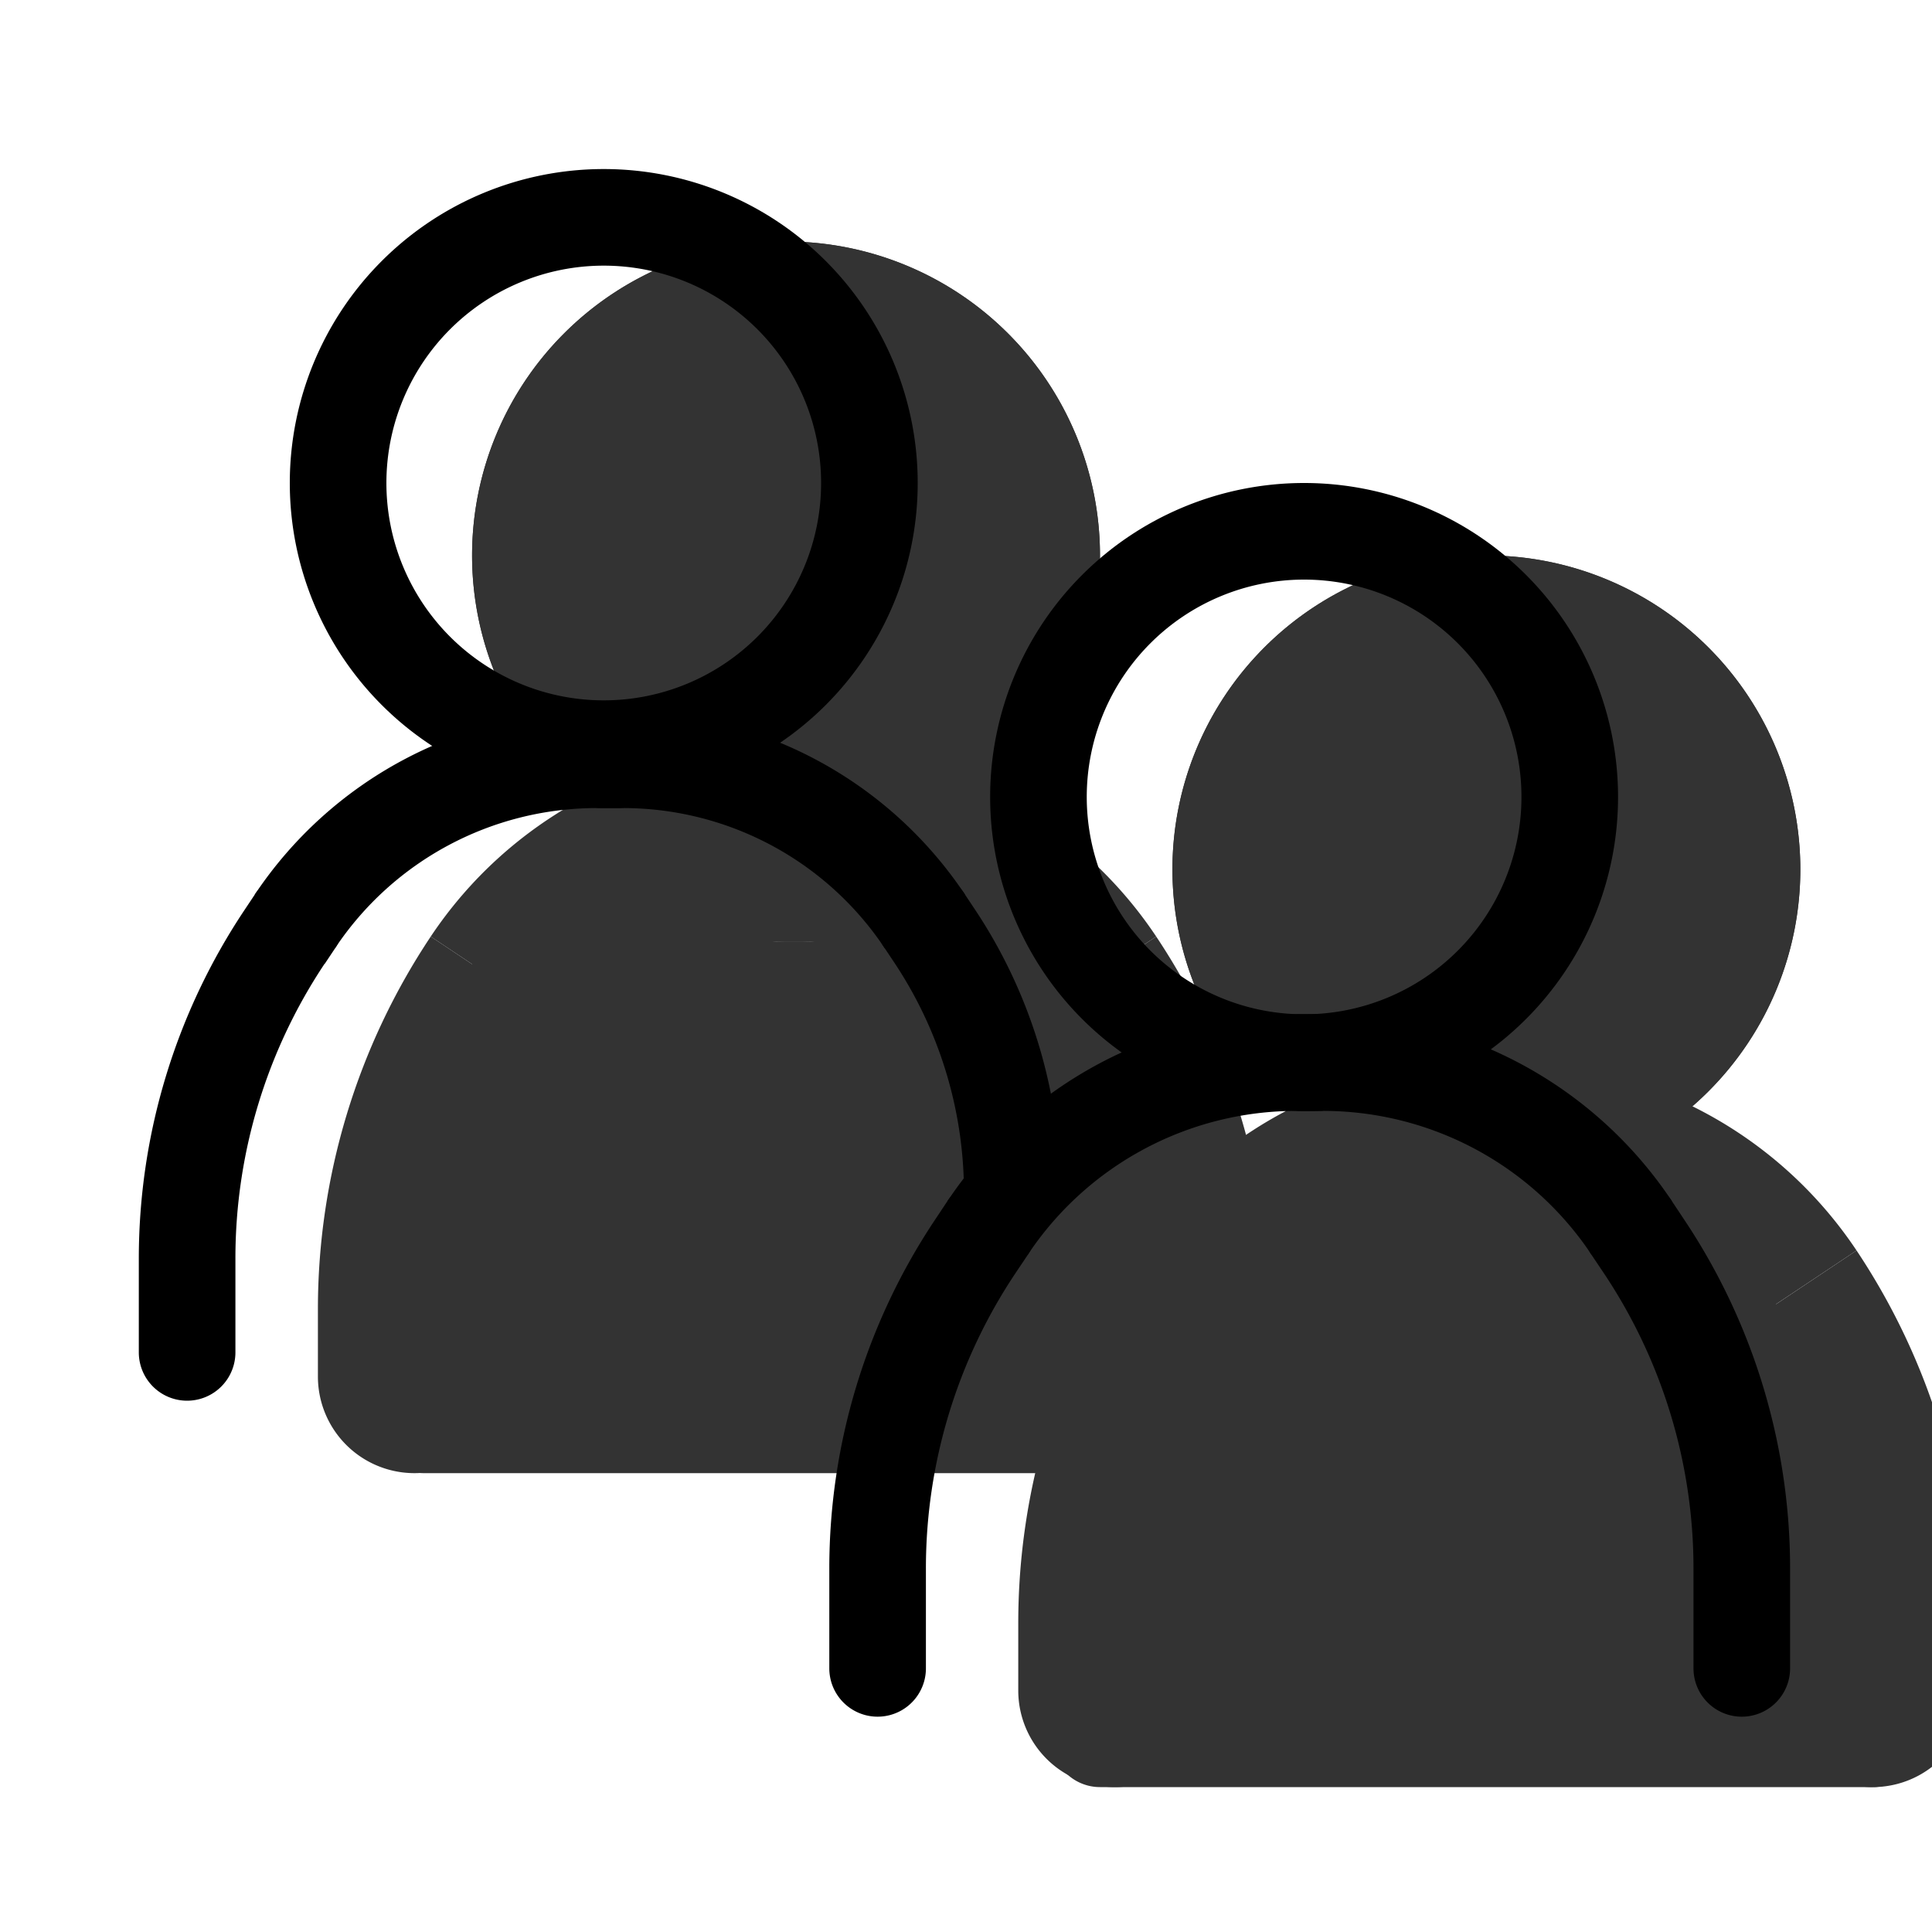 <svg xmlns="http://www.w3.org/2000/svg" width="1em" height="1em" viewBox="0 0 20 20"><g fill="currentColor"><g opacity=".8"><path fill-rule="evenodd" d="M6.123 10.805a4.954 4.954 0 0 0-.832 2.748v.697a1 1 0 0 1-2 0v-.697c0-1.373.406-2.715 1.168-3.858l1.664 1.11Z" clip-rule="evenodd"/><path fill-rule="evenodd" d="M8.093 9.75c-.792 0-1.531.396-1.97 1.055l-1.664-1.11A4.369 4.369 0 0 1 8.093 7.75h.198a1 1 0 0 1 0 2h-.198Zm2.212 1.055c.542.813.832 1.77.832 2.748v.697a1 1 0 0 0 2 0v-.697a6.955 6.955 0 0 0-1.168-3.858l-1.664 1.11Z" clip-rule="evenodd"/><path fill-rule="evenodd" d="M8.334 9.75c.792 0 1.531.396 1.97 1.055l1.665-1.11A4.368 4.368 0 0 0 8.334 7.75h-.197a1 1 0 0 0 0 2h.197Zm-4.447 5a.5.5 0 0 1 .5-.5h7a.5.5 0 0 1 0 1h-7a.5.5 0 0 1-.5-.5Z" clip-rule="evenodd"/><path d="M11.387 5.75a3.25 3.25 0 1 1-6.5 0a3.25 3.25 0 0 1 6.5 0Z"/><path fill-rule="evenodd" d="M8.137 7a1.25 1.25 0 1 0 0-2.5a1.25 1.25 0 0 0 0 2.5Zm0 2a3.25 3.25 0 1 0 0-6.5a3.25 3.25 0 0 0 0 6.5Z" clip-rule="evenodd"/><path d="M4.887 9.75h6.5v5h-6.5v-5Z"/><path fill-rule="evenodd" d="M13.373 14.055a4.954 4.954 0 0 0-.832 2.748v.697a1 1 0 0 1-2 0v-.697c0-1.373.406-2.715 1.168-3.858l1.664 1.11ZM15.343 13c-.791 0-1.531.396-1.97 1.055l-1.664-1.11A4.369 4.369 0 0 1 15.343 11h.198a1 1 0 1 1 0 2h-.198Zm2.212 1.055c.542.813.832 1.77.832 2.748v.697a1 1 0 0 0 2 0v-.697a6.955 6.955 0 0 0-1.168-3.858l-1.664 1.11Z" clip-rule="evenodd"/><path fill-rule="evenodd" d="M15.584 13c.792 0 1.532.396 1.97 1.055l1.665-1.11A4.369 4.369 0 0 0 15.584 11h-.197a1 1 0 1 0 0 2h.197Zm-4.697 5a.5.5 0 0 1 .5-.5h8a.5.5 0 0 1 0 1h-8a.5.5 0 0 1-.5-.5Z" clip-rule="evenodd"/><path d="M18.637 9a3.25 3.25 0 1 1-6.5 0a3.25 3.25 0 0 1 6.5 0Z"/><path fill-rule="evenodd" d="M15.387 10.25a1.25 1.25 0 1 0 0-2.5a1.25 1.25 0 0 0 0 2.5Zm0 2a3.25 3.25 0 1 0 0-6.5a3.25 3.25 0 0 0 0 6.5Z" clip-rule="evenodd"/><path d="M11.887 12.75h6.5v5h-6.5v-5Z"/></g><path fill-rule="evenodd" d="M3.36 9.977a5.5 5.5 0 0 0-.923 3.05V14a.5.5 0 1 1-1 0v-.972A6.5 6.5 0 0 1 2.53 9.422l.108-.162a.5.5 0 1 1 .832.555l-.108.162Z" clip-rule="evenodd"/><path fill-rule="evenodd" d="M6.18 8.365c-1.09 0-2.107.544-2.711 1.45l-.832-.554a4.258 4.258 0 0 1 3.542-1.896h.22a.5.5 0 0 1 0 1h-.22Zm3.078 1.6c.47.706.721 1.534.721 2.382h1a5.289 5.289 0 0 0-.889-2.936l-.1-.15a.5.5 0 1 0-.832.554l.1.15Z" clip-rule="evenodd"/><path fill-rule="evenodd" d="M6.448 8.365c1.089 0 2.106.544 2.71 1.45l.832-.554a4.258 4.258 0 0 0-3.542-1.896h-.22a.5.5 0 1 0 0 1h.22Z" clip-rule="evenodd"/><path fill-rule="evenodd" d="M6.25 7.25a2.25 2.25 0 1 0 0-4.5a2.25 2.25 0 0 0 0 4.5Zm0 1a3.25 3.25 0 1 0 0-6.5a3.25 3.25 0 0 0 0 6.5Zm4.258 4.936a5.5 5.5 0 0 0-.923 3.051v1.034a.5.5 0 1 1-1 0v-1.034a6.5 6.5 0 0 1 1.091-3.605l.133-.2a.5.5 0 0 1 .832.556l-.133.198Z" clip-rule="evenodd"/><path fill-rule="evenodd" d="M13.42 11.5a3.34 3.34 0 0 0-2.78 1.488l-.831-.555A4.34 4.34 0 0 1 13.42 10.5h.224a.5.5 0 1 1 0 1h-.224Zm3.187 1.686a5.5 5.5 0 0 1 .924 3.051v1.034a.5.5 0 1 0 1 0v-1.034a6.5 6.5 0 0 0-1.092-3.605l-.133-.2a.5.5 0 1 0-.832.556l.133.198Z" clip-rule="evenodd"/><path fill-rule="evenodd" d="M13.695 11.5a3.34 3.34 0 0 1 2.78 1.488l.832-.555a4.34 4.34 0 0 0-3.612-1.933h-.225a.5.5 0 1 0 0 1h.225Z" clip-rule="evenodd"/><path fill-rule="evenodd" d="M13.5 10.5a2.25 2.25 0 1 0 0-4.5a2.25 2.25 0 0 0 0 4.5Zm0 1a3.25 3.25 0 1 0 0-6.5a3.25 3.25 0 0 0 0 6.5Z" clip-rule="evenodd"/></g></svg>